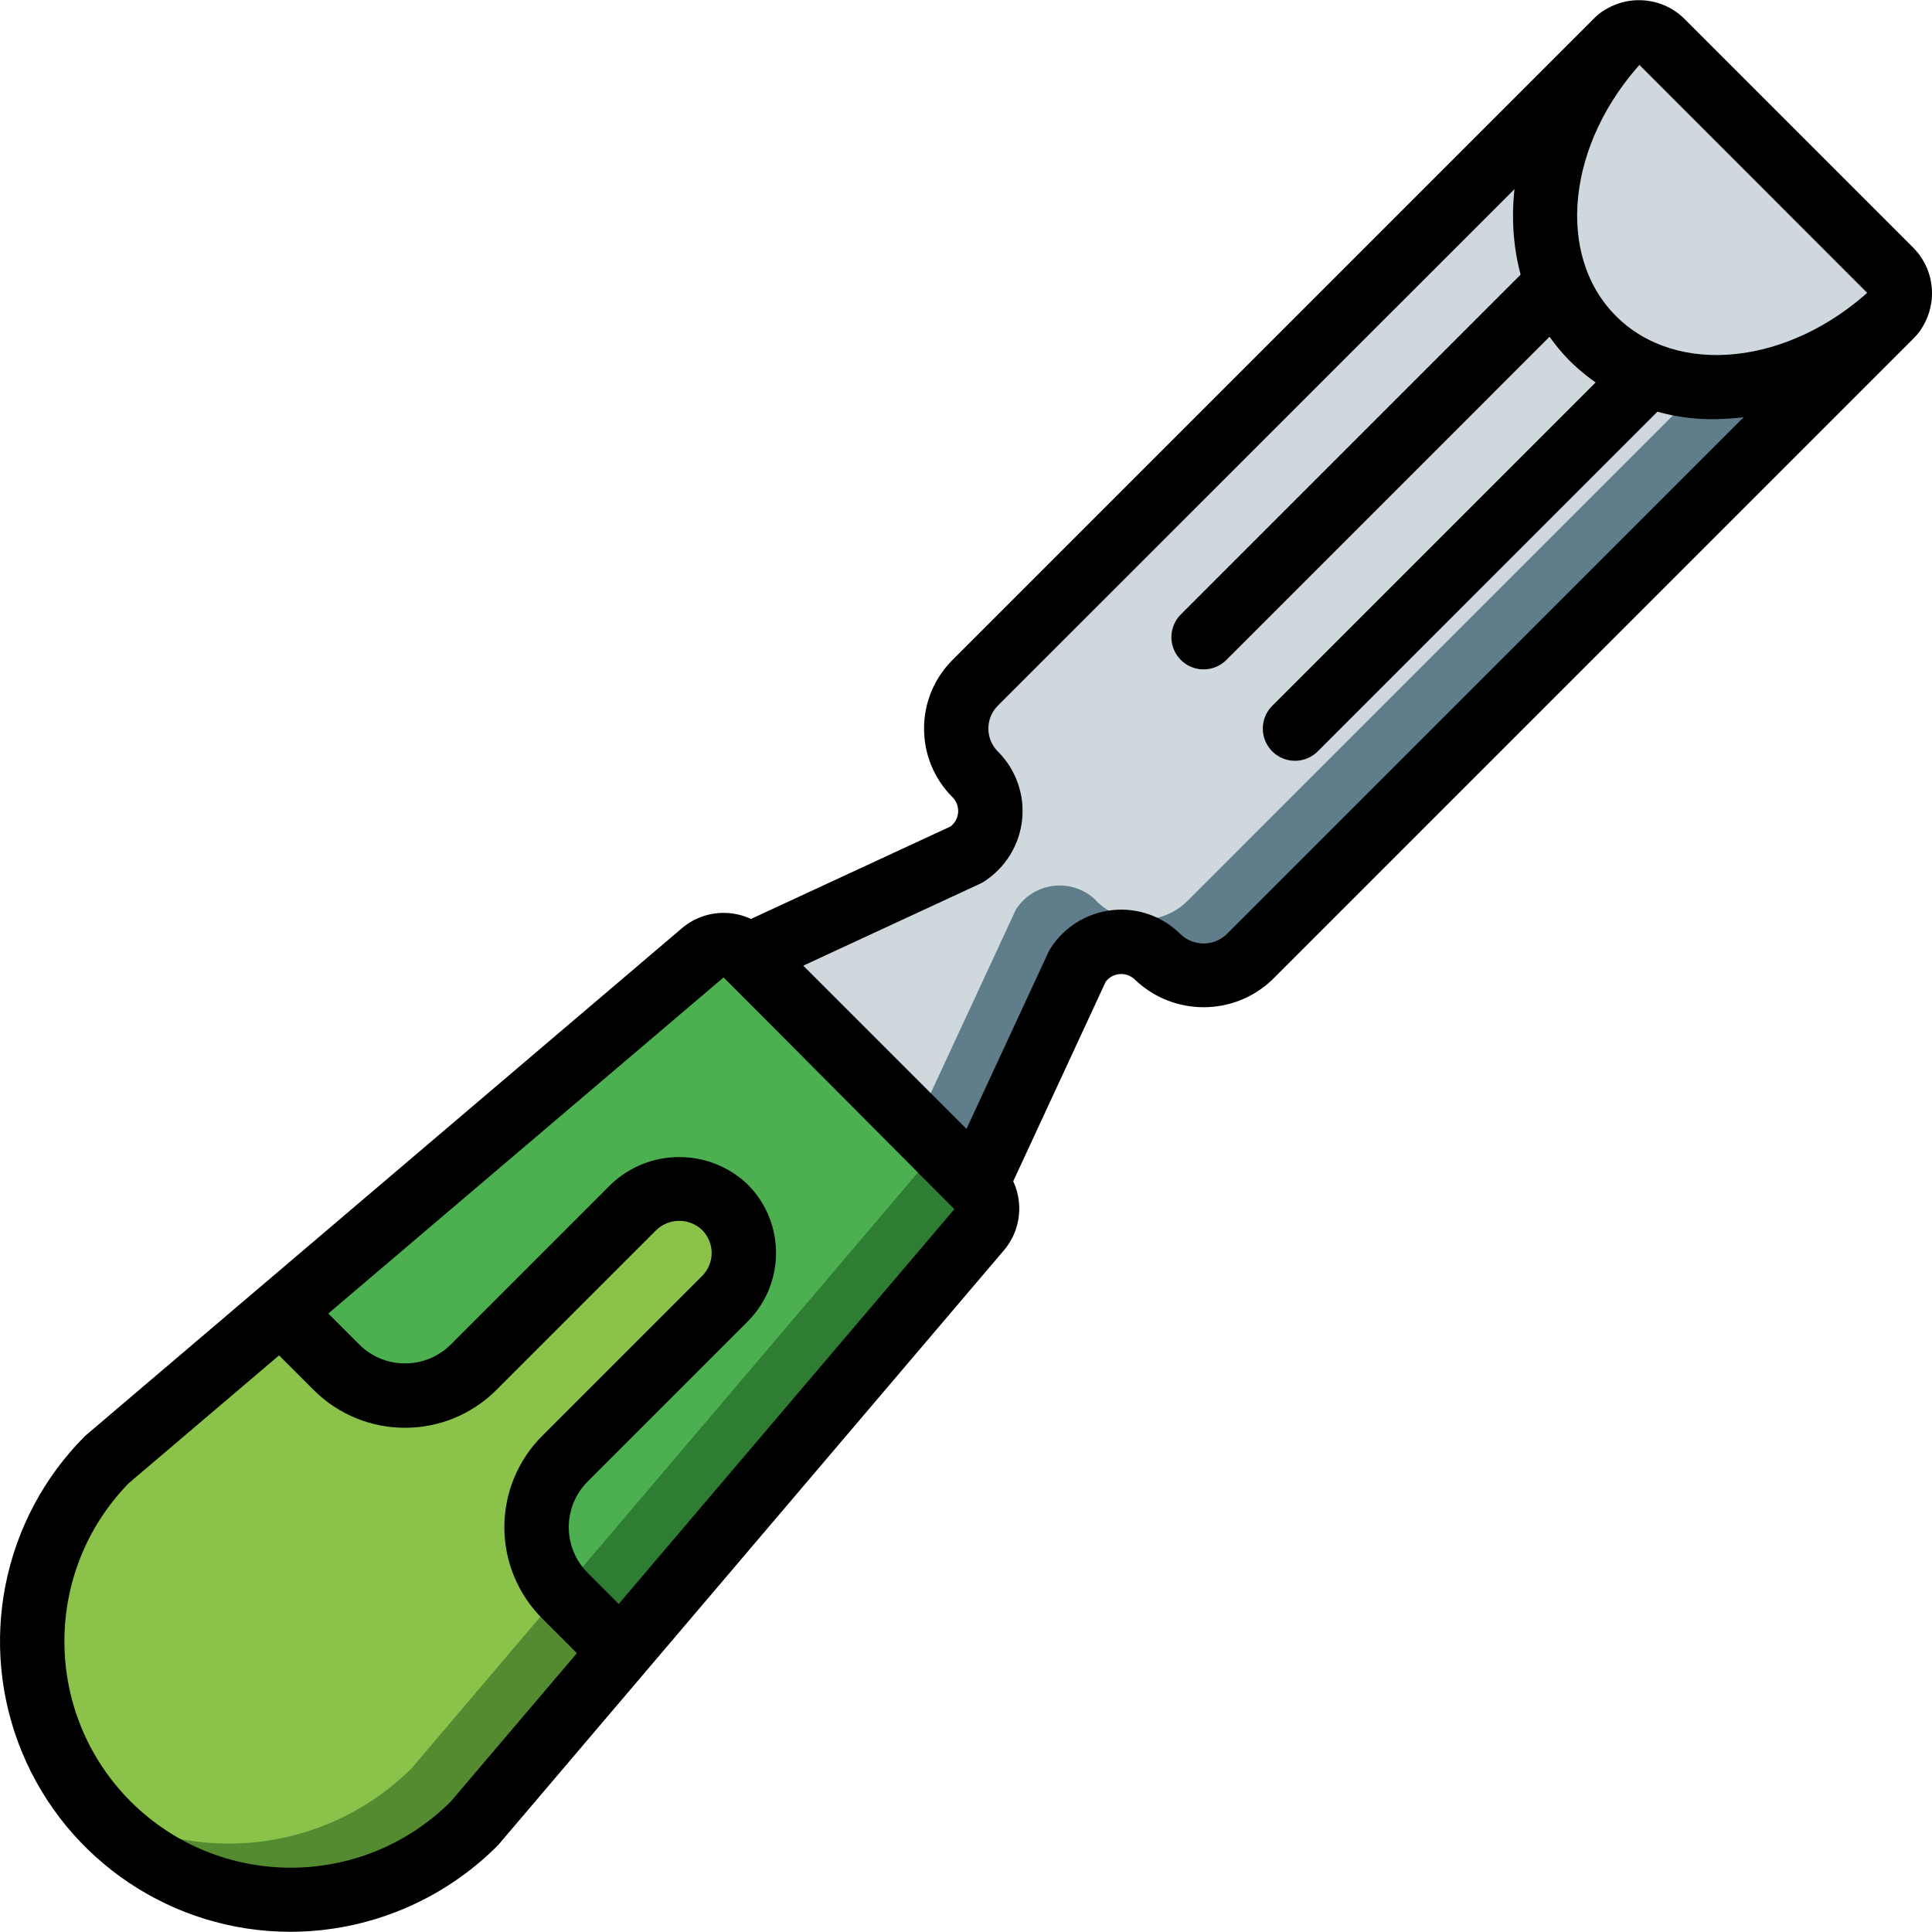 <?xml version="1.0" encoding="iso-8859-1"?>
<!-- Generator: Adobe Illustrator 19.0.0, SVG Export Plug-In . SVG Version: 6.00 Build 0)  -->
<svg version="1.1" id="Capa_1" xmlns="http://www.w3.org/2000/svg" xmlns:xlink="http://www.w3.org/1999/xlink" x="0px" y="0px"
	 viewBox="0 0 512.003 512.003" style="enable-background:new 0 0 512.003 512.003;" xml:space="preserve">
<g>
	<g transform="translate(1)">
		<path style="fill:#607D8B;" d="M500.762,82.825c-0.208,0.349-0.467,0.665-0.768,0.939L330.096,253.662
			c-6.707,6.656-17.528,6.656-24.235,0v-0.085c-2.95-2.926-7.067-4.358-11.196-3.894c-4.129,0.464-7.826,2.775-10.052,6.283
			l-26.88,57.941l-5.461,8.704l-16.042-15.36l-47.189-44.971l8.107-8.96l57.941-26.88c3.508-2.226,5.819-5.923,6.283-10.052
			c0.464-4.129-0.968-8.246-3.894-11.196h-0.085c-6.656-6.707-6.656-17.528,0-24.235L427.29,11.059
			c0.085-0.085,0.085-0.085,0.171-0.085c0.211-0.274,0.472-0.505,0.768-0.683L500.762,82.825z"/>
		<g>
			<path style="fill:#CFD8DC;" d="M484.378,67.891c-0.208,0.349-0.467,0.665-0.768,0.939L313.712,238.729
				c-6.707,6.656-17.528,6.656-24.235,0v-0.085c-2.95-2.926-7.067-4.358-11.196-3.894s-7.825,2.775-10.052,6.283l-26.88,57.941
				l-5.12,8.277l-47.189-44.971l8.107-8.96l57.941-26.88c3.508-2.226,5.819-5.923,6.283-10.052
				c0.464-4.129-0.968-8.246-3.894-11.196h-0.085c-6.656-6.707-6.656-17.528,0-24.235L427.29,11.059
				c0.085-0.085,0.085-0.085,0.171-0.085L484.378,67.891z"/>
			<path style="fill:#CFD8DC;" d="M500.762,82.825c-24.917,23.125-60.075,26.453-79.531,6.997s-16.128-54.613,6.997-79.53
				c3.4-2.555,8.16-2.228,11.179,0.768l60.587,60.587C502.99,74.665,503.317,79.424,500.762,82.825z"/>
		</g>
		<path style="fill:#2E7D32;" d="M258.416,325.939L124.528,483.465c-26.794,26.709-70.145,26.709-96.939,0
			c-1.876-1.888-3.643-3.883-5.291-5.973c-21.547-27.28-19.274-66.367,5.291-90.965l157.525-133.888
			c2.254-2.011,5.412-2.662,8.277-1.707c1.31,0.342,2.495,1.053,3.413,2.048l61.269,61.269
			C261.284,317.433,261.434,322.574,258.416,325.939z"/>
		<g>
			<path style="fill:#558B30;" d="M77.424,351.625c-1.704-0.933-3.281-2.08-4.693-3.413l0.853-0.768l2.475,2.816L77.424,351.625z"/>
			<path style="fill:#558B30;" d="M163.61,437.47l-39.083,45.995c-26.794,26.709-70.145,26.709-96.939,0
				c-1.871-1.838-3.611-3.806-5.205-5.888c27.156,17.532,62.86,13.767,85.76-9.045l39.083-45.995l0.683-0.597
				c0.261,0.334,0.546,0.648,0.853,0.939l12.032,12.117L163.61,437.47z"/>
		</g>
		<path style="fill:#4CAF50;" d="M242.032,311.006L108.144,468.531c-22.917,22.868-58.701,26.603-85.845,8.96
			c-21.547-27.28-19.274-66.367,5.291-90.965l157.525-133.888c2.254-2.011,5.412-2.662,8.277-1.707l48.299,48.384
			C244.943,302.48,245.094,307.656,242.032,311.006z"/>
		<path style="fill:#8BC34A;" d="M196.122,332.083c-0.011,4.546-1.821,8.902-5.035,12.117l-42.325,42.325
			c-9.708,9.677-10.084,25.28-0.853,35.413l-0.683,0.597l-39.083,45.995c-22.9,22.812-58.604,26.578-85.76,9.045
			c-21.635-27.269-19.397-66.425,5.205-91.051l45.141-38.315c1.412,1.333,2.99,2.48,4.693,3.413l10.752,10.667
			c4.813,4.834,11.354,7.552,18.176,7.552c6.822,0,13.363-2.718,18.176-7.552l42.325-42.325c3.311-3.376,7.906-5.177,12.629-4.949
			c4.363,0.088,8.522,1.862,11.605,4.949C194.315,323.172,196.127,327.534,196.122,332.083z"/>
	</g>
	<g>
		<path d="M258.727,322.414c-2.263,0-4.433-0.899-6.033-2.5l-60.558-60.558c-1.971-1.971-2.855-4.782-2.366-7.526
			c0.488-2.745,2.287-5.078,4.816-6.249l57.308-26.554c1.185-0.906,1.921-2.278,2.02-3.766c0.099-1.488-0.449-2.946-1.503-4.001
			c-10.026-10.026-10.041-26.277-0.033-36.321L422.269,5.051c3.195-3.214,7.543-5.015,12.075-5h0.009
			c4.537-0.016,8.891,1.785,12.092,5l60.558,60.558c6.667,6.681,6.667,17.498,0,24.179L337.119,259.676
			c-10.166,9.667-26.126,9.667-36.292,0c-1.109-1.131-2.675-1.69-4.25-1.517c-1.411,0.145-2.697,0.871-3.55,2.004l-26.558,57.304
			c-1.172,2.529-3.506,4.326-6.25,4.813C259.727,322.37,259.228,322.415,258.727,322.414z M212.844,255.926l43.275,43.279
			l21.717-46.85c0.16-0.343,0.341-0.675,0.542-0.996c3.622-5.689,9.63-9.426,16.334-10.162c6.704-0.736,13.379,1.611,18.149,6.378
			c3.403,3.266,8.773,3.279,12.192,0.029L494.936,77.722l-60.558-60.604L264.444,187.005c-3.35,3.359-3.35,8.795,0,12.154
			c4.789,4.764,7.151,11.447,6.42,18.162s-4.476,12.733-10.178,16.355c-0.318,0.203-0.649,0.384-0.992,0.542L212.844,255.926z"/>
		<path d="M454.861,111.085c-14.406,0.306-28.331-5.185-38.65-15.242c-22.683-22.679-19.725-62.804,6.741-91.346
			c3.203-3.456,8.602-3.662,12.058-0.458s3.662,8.602,0.458,12.058c-20.2,21.787-23.358,51.512-7.192,67.679
			c16.167,16.154,45.892,13.021,67.683-7.188c3.456-3.203,8.855-2.998,12.058,0.458s2.998,8.855-0.458,12.058
			C493.361,102.766,474.558,110.608,454.861,111.085z"/>
		<path d="M76.861,511.951c-31.118-0.048-59.146-18.827-71.027-47.588c-11.881-28.761-5.277-61.846,16.735-83.841L180.552,246.13
			c6.773-5.902,16.961-5.549,23.308,0.808v0.004l61.25,61.25c6.4,6.405,6.7,16.688,0.683,23.454L132.002,488.98
			C117.415,503.677,97.567,511.945,76.861,511.951L76.861,511.951z M191.786,259.005L34.127,393.056
			c-22.941,23.523-22.714,61.117,0.508,84.362c23.442,23.388,61.391,23.388,84.833,0l133.45-156.975l-61.125-61.429L191.786,259.005
			z"/>
		<path d="M161.836,443.535c-2.264,0.003-4.435-0.897-6.033-2.5l-12.109-12.112c-6.424-6.416-10.033-15.123-10.033-24.202
			c0-9.079,3.61-17.786,10.033-24.202l42.392-42.388c3.35-3.36,3.35-8.798,0-12.158c-3.399-3.247-8.749-3.249-12.15-0.004
			l-42.4,42.396c-13.375,13.35-35.034,13.35-48.408,0l-12.108-12.112c-3.332-3.332-3.332-8.735,0-12.067
			c3.332-3.332,8.735-3.332,12.067,0l12.108,12.112c6.706,6.696,17.569,6.696,24.275,0l42.392-42.392
			c10.154-9.696,26.137-9.696,36.292,0c9.998,10.028,10.002,26.254,0.009,36.288l-42.4,42.396c-3.222,3.215-5.033,7.58-5.033,12.131
			c0,4.552,1.811,8.916,5.033,12.131l12.108,12.117c2.44,2.44,3.169,6.11,1.849,9.298
			C168.398,441.455,165.287,443.534,161.836,443.535L161.836,443.535z"/>
		<path d="M343.194,201.618c-3.451-0.001-6.562-2.08-7.882-5.268c-1.32-3.188-0.591-6.858,1.849-9.298l91.158-91.162
			c3.338-3.296,8.711-3.28,12.029,0.038c3.317,3.317,3.334,8.69,0.038,12.029l-91.158,91.163
			C347.629,200.721,345.457,201.621,343.194,201.618L343.194,201.618z"/>
		<path d="M318.969,177.393c-3.451-0.001-6.562-2.08-7.882-5.268c-1.32-3.188-0.591-6.858,1.849-9.298l91.158-91.163
			c2.155-2.155,5.297-2.997,8.242-2.208c2.944,0.789,5.244,3.089,6.033,6.033s-0.053,6.086-2.208,8.242l-91.158,91.163
			C323.404,176.496,321.233,177.396,318.969,177.393L318.969,177.393z"/>
	</g>
</g>
<g>
</g>
<g>
</g>
<g>
</g>
<g>
</g>
<g>
</g>
<g>
</g>
<g>
</g>
<g>
</g>
<g>
</g>
<g>
</g>
<g>
</g>
<g>
</g>
<g>
</g>
<g>
</g>
<g>
</g>
</svg>
